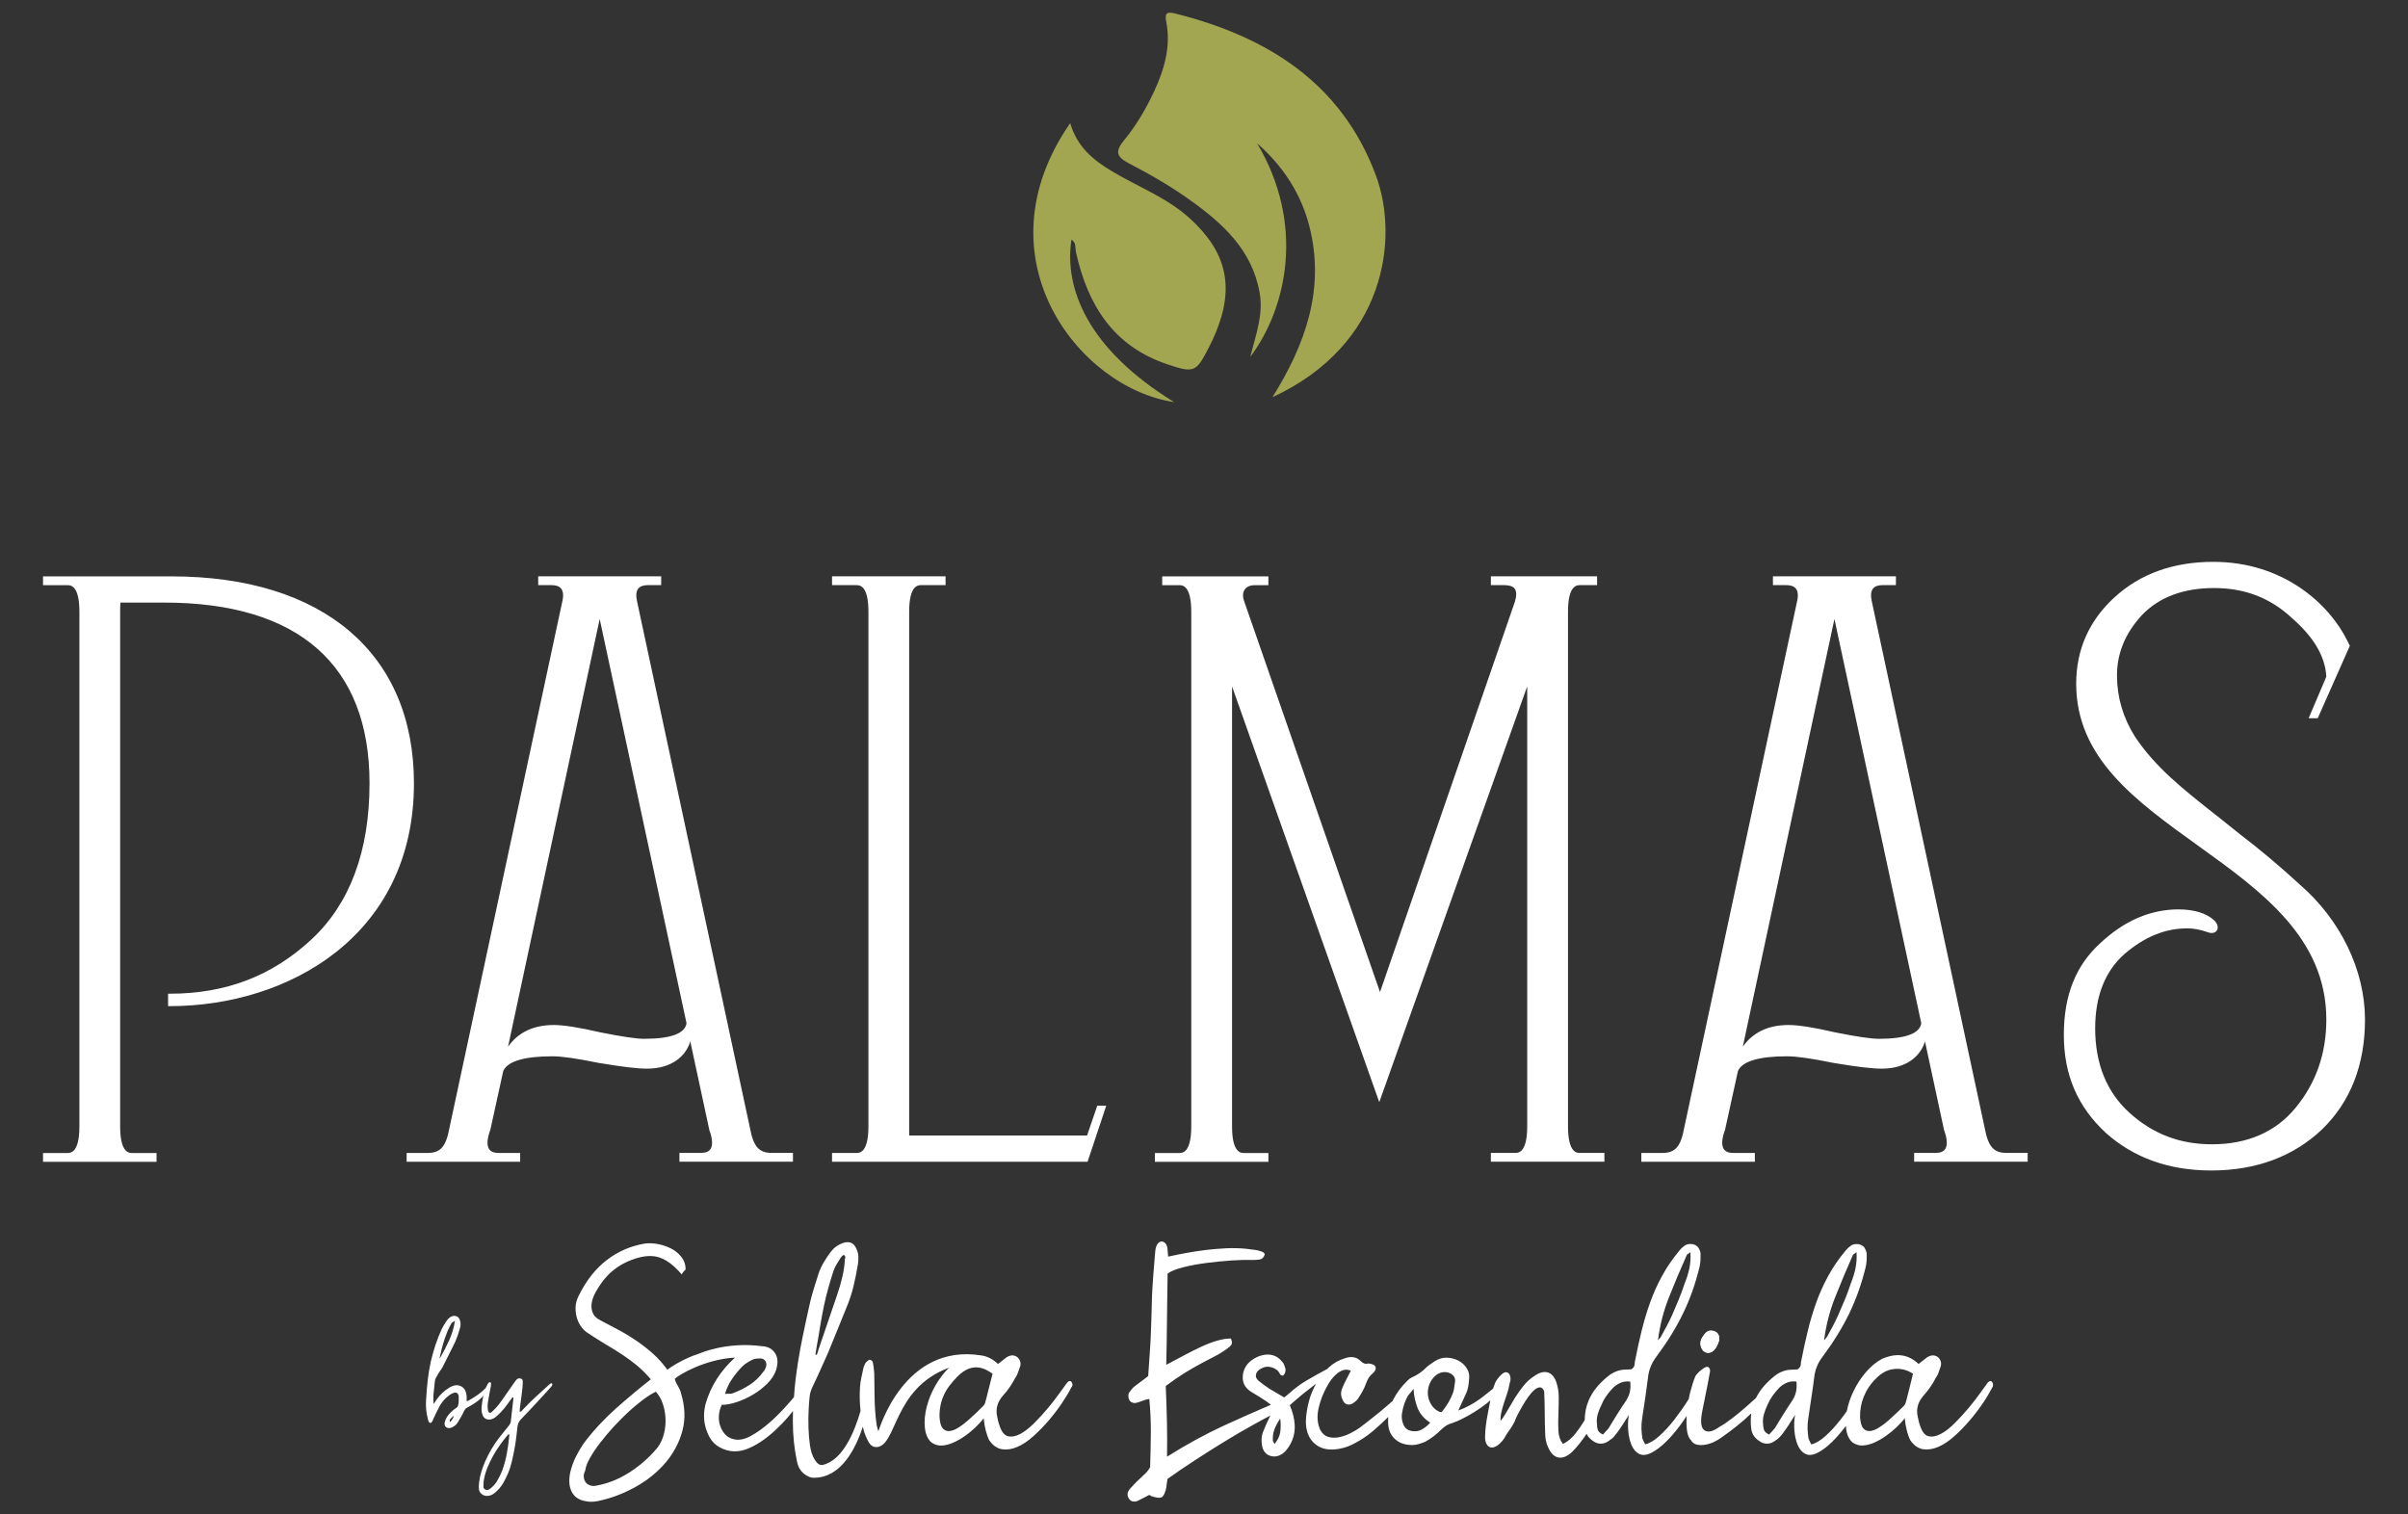 <?xml version="1.0" encoding="utf-8"?>
<!-- Generator: Adobe Illustrator 26.5.0, SVG Export Plug-In . SVG Version: 6.00 Build 0)  -->
<svg version="1.1" id="Capa_1" xmlns="http://www.w3.org/2000/svg" xmlns:xlink="http://www.w3.org/1999/xlink" x="0px" y="0px"
	 viewBox="0 0 563.16 354.22" style="enable-background:new 0 0 563.16 354.22;" xml:space="preserve">
<rect x="0" y="0" width="563.16" height="354.22" fill="#333333" stroke="none"/>
<style type="text/css">
	.st0{fill:#A2A651;}
	.st1{fill:#FFFFFF;}
</style>
<g>
	<g>
		<path class="st0" d="M250.29,28.79c1.62,5.57,5.35,8.61,9.64,11.19c6.07,3.66,12.83,6.15,18.21,10.99
			c8.74,7.87,10.67,16.14,6.13,26.98c-0.51,1.22-1.08,2.41-1.69,3.58c-2.86,5.55-3.39,5.74-9.48,3.71
			c-12.72-4.23-18.74-13.91-21.47-26.29c-0.22-1,0.12-2.2-1.05-2.9c-1.75,11.48,3.9,25.64,24.02,38
			C252.3,90.77,228.48,60.26,250.29,28.79L250.29,28.79z"/>
		<path class="st0" d="M297.59,92.9c7.74-12.41,12.37-25.38,8.62-40.02c-1.97-7.68-6.23-14.13-12.21-19.36
			c11.35,19.03,6.88,38.68-1.59,49.94c1.32-5.28,3.07-9.85,2.2-14.88c-1.74-10.11-8.64-16.31-16.33-21.81
			c-4.51-3.23-9.37-6.03-14.3-8.58c-3.1-1.6-3.09-2.95-1.08-5.4c2.85-3.47,5.12-7.35,7.02-11.43c2.39-5.14,3.94-10.48,2.84-16.21
			c-0.36-1.9-0.05-2.52,1.96-2.02c21.57,5.39,39.02,16.24,47.08,37.95C327.19,55.66,324.19,80.6,297.59,92.9L297.59,92.9z"/>
	</g>
	<g>
		<g>
			<path class="st1" d="M465.95,323.32c-0.26-0.43-0.62-0.41-1.08,0.07c-0.38,0.51-0.97,1.33-1.76,2.43
				c-0.79,1.12-1.69,2.28-2.71,3.5c-1.04,1.23-2.1,2.4-3.24,3.53c-1.12,1.13-2.22,1.99-3.29,2.55c-1.07,0.56-2.02,0.72-2.88,0.51
				c-0.85-0.21-1.51-1.07-1.97-2.56c-0.13-0.35-0.23-0.67-0.3-1c-0.07-0.31-0.13-0.66-0.21-1c-0.21-0.89-0.21-1.76,0.03-2.6
				c0.23-0.84,0.71-1.66,1.43-2.47c0.56-0.61,1.05-1.23,1.5-1.91c0.46-0.66,0.87-1.35,1.25-2.09c0.3-0.43,0.53-0.85,0.67-1.32
				c0.15-0.44,0.31-0.9,0.48-1.38c0.13-0.46,0.12-0.89-0.03-1.28c-0.15-0.38-0.39-0.71-0.72-0.95c-0.74-0.48-1.55-0.44-2.43,0.12
				l-1.99,1.55c-1.18-1.12-2.48-1.78-3.86-1.99c-1.38-0.21-2.93,0.05-4.64,0.77c-1.36,0.72-2.61,1.76-3.76,3.07
				c-1.15,1.33-2.12,2.79-2.91,4.41c-0.76,1.53-1.28,3.12-1.61,4.77c-0.49,0.71-1,1.38-1.51,2.04c-1.13,1.45-2.28,2.7-3.45,3.76
				c-1.18,1.07-2.3,1.74-3.35,1.99c-0.13-0.25-0.25-0.49-0.36-0.71c-0.1-0.21-0.2-0.43-0.28-0.64c-0.13-0.77-0.21-1.55-0.23-2.32
				c-0.02-0.76,0.03-1.56,0.16-2.37c0.25-1.71,0.51-3.42,0.76-5.11c0.26-1.69,0.49-3.39,0.71-5.11c0.26-1.53,0.87-2.94,1.86-4.22
				c2.55-3.44,4.64-6.82,6.26-10.16c1.61-3.34,2.89-6.94,3.83-10.8c0.13-0.54,0.2-1.1,0.23-1.63c0.02-0.54,0.03-1.07,0.03-1.58
				c-0.1-0.51-0.28-0.97-0.54-1.38c-0.28-0.41-0.74-0.67-1.38-0.81c-0.72-0.08-1.32,0.02-1.76,0.33c-0.44,0.3-0.85,0.67-1.25,1.15
				c-1.58,1.89-2.91,3.83-4.03,5.85c-1.1,2.01-2.04,4.08-2.81,6.2c-0.76,2.12-1.43,4.31-1.97,6.56c-0.56,2.24-1.07,4.57-1.53,6.95
				c-0.1,0.35-0.15,0.72-0.16,1.13c-0.03,0.41-0.26,0.77-0.74,1.12c-0.16,0-0.36,0.02-0.58,0.03c-0.21,0.03-0.43,0.03-0.64,0.03
				c-0.81,0-1.55,0.13-2.24,0.39c-0.67,0.25-1.32,0.61-1.91,1.08c-2.02,1.61-3.47,3.32-4.36,5.15c-0.69,0.62-1.38,1.25-2.1,1.89
				c-1.15,1-2.28,1.96-3.42,2.83c-1.13,0.87-2.1,1.53-2.91,1.96c-1.58,1.17-2.78,1.46-3.62,0.9c-0.82-0.56-1-2.02-0.54-4.37
				l1.35-6.74c0.08-0.48,0.16-0.94,0.25-1.38c0.1-0.46,0.18-0.92,0.26-1.38c0-0.39-0.13-0.69-0.38-0.9
				c-0.21-0.13-0.48-0.12-0.77,0.03c-0.3,0.15-0.61,0.36-0.92,0.61c-0.33,0.26-0.61,0.53-0.87,0.81c-0.25,0.28-0.43,0.51-0.51,0.67
				c-0.38,0.9-0.77,2.07-1.15,3.53c-0.15,0.59-0.3,1.2-0.41,1.81c-0.05,0.07-0.08,0.13-0.13,0.21c-1.04,1.64-2.14,3.19-3.25,4.62
				c-1.13,1.45-2.28,2.7-3.45,3.76c-1.17,1.07-2.28,1.74-3.35,1.99c-0.13-0.25-0.25-0.49-0.36-0.71c-0.1-0.21-0.2-0.43-0.28-0.64
				c-0.13-0.77-0.2-1.55-0.23-2.32c-0.02-0.76,0.03-1.56,0.16-2.37c0.26-1.71,0.51-3.42,0.77-5.11c0.25-1.69,0.48-3.39,0.69-5.11
				c0.26-1.53,0.89-2.94,1.86-4.22c2.56-3.44,4.65-6.82,6.26-10.16c1.63-3.34,2.89-6.94,3.83-10.8c0.13-0.54,0.21-1.1,0.23-1.63
				c0.02-0.54,0.03-1.07,0.03-1.58c-0.08-0.51-0.26-0.97-0.54-1.38c-0.28-0.41-0.74-0.67-1.38-0.81c-0.72-0.08-1.3,0.02-1.76,0.33
				c-0.44,0.3-0.85,0.67-1.23,1.15c-1.58,1.89-2.93,3.83-4.03,5.85c-1.12,2.01-2.05,4.08-2.81,6.2c-0.77,2.12-1.43,4.31-1.99,6.56
				c-0.56,2.24-1.07,4.57-1.53,6.95c-0.08,0.35-0.15,0.72-0.16,1.13c-0.02,0.41-0.26,0.77-0.74,1.12c-0.16,0-0.36,0.02-0.58,0.03
				c-0.21,0.03-0.43,0.03-0.62,0.03c-0.82,0-1.56,0.13-2.25,0.39c-0.67,0.25-1.32,0.61-1.91,1.08c-2.27,1.81-3.81,3.73-4.67,5.82
				c-0.59,1.43-0.89,2.94-0.9,4.54c-0.64,1.05-1.3,2.04-2.01,2.94c-0.95,1.25-1.99,2.12-3.09,2.63c-0.64-0.85-1-1.87-1.05-3.07
				c-0.07-1.2-0.07-2.47,0-3.8c0.05-1.33,0.08-2.66,0.08-4.01s-0.21-2.6-0.64-3.76c-0.46-1.2-1.15-1.91-2.07-2.12
				c-0.92-0.21-1.92,0.1-3.04,0.9c-0.94,0.59-1.76,1.35-2.48,2.25c-0.72,0.89-1.4,1.84-2.02,2.83c-0.61,0.99-1.18,1.96-1.73,2.93
				c-0.53,0.95-1.07,1.78-1.63,2.47c-0.03-0.69,0.03-1.38,0.2-2.09c0.16-0.71,0.38-1.43,0.61-2.15c0.23-0.72,0.48-1.46,0.74-2.22
				c0.25-0.74,0.44-1.53,0.58-2.33c0.16-0.48,0.23-0.92,0.18-1.33c-0.03-0.39-0.15-0.72-0.35-0.95c-0.2-0.23-0.44-0.35-0.77-0.33
				c-0.31,0.03-0.69,0.25-1.12,0.67c-0.59,0.61-1.04,1.2-1.33,1.81c-0.18,0.43-0.33,0.84-0.46,1.25c0,0.03-0.02,0.07-0.02,0.1
				c-0.89,0.72-1.79,1.46-2.76,2.19c-1.64,1.23-3.44,2.22-5.39,2.94l1.73-3.78c0.3-0.61,0.49-1.22,0.61-1.86
				c0.1-0.64,0.18-1.3,0.21-1.94c0.08-0.85-0.12-1.64-0.61-2.37c-0.49-0.74-1.13-1.32-1.94-1.74c-0.82-0.43-1.73-0.64-2.73-0.67
				c-0.99-0.02-1.94,0.28-2.84,0.87c-0.3,0.21-0.59,0.43-0.92,0.64c-0.31,0.21-0.62,0.44-0.92,0.71c-0.99,1.04-2.15,1.84-3.52,2.43
				c-0.3,0.13-0.59,0.35-0.89,0.66c-1.46,1.41-2.6,2.94-3.44,4.59c-0.03,0.07-0.05,0.13-0.08,0.21c-0.31,0.26-0.59,0.53-0.9,0.79
				c-1.23,1.07-2.45,2.09-3.67,3.04c-1.22,0.97-2.25,1.78-3.11,2.42c-0.64,0.46-1.4,0.92-2.27,1.35c-0.87,0.43-1.74,0.72-2.61,0.9
				c-0.87,0.16-1.69,0.15-2.47-0.07c-0.77-0.21-1.38-0.74-1.86-1.55c-0.72-1.55-0.87-3.25-0.44-5.15c0.43-1.87,1.1-3.63,2.05-5.26
				c0.25-0.48,0.58-0.97,0.95-1.48c0.38-0.51,0.81-0.97,1.28-1.35c0.46-0.39,0.97-0.67,1.5-0.84c0.53-0.16,1.12-0.13,1.76,0.13
				c-0.38,0.77-0.74,1.48-1.08,2.12c-0.35,0.64-0.64,1.28-0.9,1.92c-0.43,0.99-0.39,1.91,0.07,2.76c0.21,0.61,0.59,0.97,1.12,1.1
				c0.54,0.12,1.08-0.05,1.63-0.53c0.43-0.3,0.76-0.64,0.97-1.02c0.33-0.51,0.66-1.04,0.95-1.58c0.3-0.54,0.56-1.1,0.77-1.71
				c0.21-0.54,0.43-1.02,0.66-1.41c0.25-0.38,0.58-0.74,1-1.08c0.46-0.43,0.67-0.84,0.64-1.25c-0.05-0.41-0.36-0.71-0.97-0.87
				c-0.33-0.08-0.59-0.13-0.76-0.13c-0.43,0.1-0.77,0.08-1.02-0.03c-0.26-0.1-0.53-0.28-0.77-0.54c-0.51-0.51-1.08-0.81-1.73-0.9
				c-0.64-0.08-1.3,0-1.99,0.26c-1.45,0.43-2.73,1.17-3.83,2.22c-0.08,0.08-0.16,0.16-0.25,0.26c-1.61,0.84-3.16,1.71-4.67,2.6
				c-1.55,0.89-2.99,1.97-4.36,3.21c-0.21,0.18-0.39,0.33-0.58,0.48c-0.16,0.16-0.33,0.28-0.51,0.36l-3.39-1.99
				c-0.46-0.3-0.9-0.61-1.3-0.9c-0.41-0.3-0.82-0.62-1.25-0.97c-0.56-0.46-0.76-0.99-0.61-1.56c0.15-0.59,0.58-1.04,1.32-1.38
				c0.62-0.35,1.3-0.44,2.01-0.3c0.71,0.15,1.32,0.46,1.82,0.94c0.16,0.21,0.31,0.43,0.41,0.67c0.12,0.23,0.35,0.38,0.74,0.41
				c0.46-0.38,0.66-0.92,0.58-1.59c-0.08-0.31-0.18-0.61-0.3-0.9c-0.1-0.3-0.26-0.56-0.48-0.77c-1.23-1.55-2.91-2.02-5.05-1.41
				c-1.02,0.35-1.89,0.84-2.58,1.48c-0.71,0.64-1.18,1.45-1.45,2.43c-0.46,2.05,0.2,3.6,1.99,4.64c0.59,0.35,1.13,0.67,1.63,0.99
				c0.48,0.33,1,0.66,1.56,1c0.38,0.3,0.77,0.58,1.15,0.84c0.05,0.03,0.1,0.07,0.13,0.1c-3.68,1.58-7.36,3.21-11.05,4.9
				c-4.34,2.01-8.76,4.42-13.25,7.25c0.05-2.68,0.03-5.39-0.02-8.12c-0.07-2.73-0.15-5.54-0.28-8.42c1.58-1.17,3.04-2.19,4.41-3.04
				c1.36-0.84,2.66-1.58,3.86-2.22c1.2-0.64,2.32-1.22,3.35-1.76c1.04-0.54,1.99-1.15,2.86-1.81c0.31-0.18,0.59-0.44,0.84-0.77
				c0.23-0.33,0.2-0.82-0.08-1.5c-1.02,0-2.14,0.18-3.34,0.54c-1.2,0.35-2.45,0.84-3.75,1.45c-1.3,0.61-2.63,1.28-3.99,2.01
				c-1.35,0.74-2.71,1.45-4.04,2.15c0.03-1.59,0.07-3.32,0.1-5.18c0.02-1.87,0.03-3.73,0.07-5.59c0.02-1.86,0.03-3.7,0.07-5.51
				c0.03-1.82,0.05-3.5,0.07-5.06c0.74-0.56,1.97-1.05,3.67-1.48c1.71-0.43,3.55-0.76,5.54-1.02c2.01-0.26,3.98-0.44,5.92-0.58
				c1.96-0.12,3.57-0.15,4.8-0.1c0.54,0,1.07-0.03,1.61-0.12c0.54-0.07,0.94-0.44,1.18-1.15c-0.05-0.3-0.25-0.51-0.58-0.64
				c-0.35-0.15-0.74-0.26-1.2-0.36c-0.44-0.08-0.92-0.16-1.43-0.2c-0.49-0.05-0.87-0.1-1.15-0.15c-1.48-0.15-3.01-0.18-4.6-0.12
				c-1.58,0.08-3.16,0.21-4.75,0.39c-1.58,0.2-3.12,0.43-4.64,0.71c-1.5,0.28-2.91,0.56-4.24,0.85c-0.07-0.71-0.12-1.4-0.18-2.07
				c-0.31-1.78-2.28-2.24-2.78,0.35c-0.03,0.31-0.07,0.62-0.1,0.94c-0.08,0.81-0.71,8.56-0.72,10.14c-0.03,1.58-0.07,3.19-0.13,4.85
				c-0.05,1.64-0.12,3.27-0.18,4.9c-0.05,1.61-0.58,8.55-0.58,8.83c-0.31,0.3-3.21,2.37-3.48,2.66c-0.28,0.28-0.62,0.71-1.02,1.27
				c-0.1,0.2-0.15,0.44-0.13,0.77c0,0.35,0.07,0.62,0.2,0.85c0.08,0.23,0.26,0.43,0.53,0.56c0.28,0.15,0.51,0.21,0.74,0.21
				c0.48-0.05,1.04-0.2,1.64-0.46c0.62-0.25,1.22-0.43,1.78-0.53c0.26,2.6,0.38,5.29,0.36,8.09c-0.03,2.81-0.08,5.42-0.16,7.87
				c-0.33,0.67-0.9,1.35-1.71,2.05c-0.81,0.71-1.81,1.69-2.96,2.98c-0.3,0.33-0.49,0.69-0.59,1.08c-0.08,0.41,0.02,0.84,0.33,1.32
				c0.28,0.38,0.61,0.58,1,0.62c0.38,0.05,0.76-0.02,1.12-0.2c0.46-0.25,0.89-0.46,1.32-0.67c0.44-0.21,0.85-0.44,1.27-0.67
				l0.51,0.28c1.12,0.38,1.89,0.48,2.3,0.31c0.43-0.16,0.77-0.74,1.05-1.73c0.12-0.38,0.18-0.79,0.21-1.23
				c0.05-0.44,0.12-0.9,0.21-1.38c1.97-1.41,4.08-2.84,6.33-4.31c2.24-1.46,4.5-2.89,6.82-4.31c2.3-1.41,4.62-2.78,6.95-4.06
				c1.35-0.76,2.66-1.46,3.96-2.14c-0.16,0.33-0.31,0.66-0.46,0.95c-0.41,0.84-0.79,1.69-1.12,2.55c-0.3,0.67-0.46,1.36-0.48,2.02
				c-0.03,0.66,0.05,1.32,0.21,1.96c0.35,1.12,1.04,1.79,2.09,2.02c1.04,0.23,2.05-0.07,3.02-0.92c0.21-0.18,0.39-0.38,0.54-0.59
				c0.15-0.21,0.31-0.43,0.48-0.64c1.04-1.58,1.5-3.29,1.41-5.13c-0.08-1.55-0.48-3.09-1.15-4.64c0.56-0.46,1.08-0.92,1.59-1.38
				c0.51-0.44,1-0.85,1.48-1.25l3.07-2.4c-0.74,1.33-1.32,2.76-1.71,4.26c-0.39,1.55-0.62,3.02-0.67,4.44
				c-0.03,2.19,0.58,3.88,1.82,5.11c1.27,1.22,2.91,1.74,4.95,1.56c1.41-0.12,2.73-0.49,3.96-1.08c1.25-0.61,2.45-1.33,3.65-2.19
				c0.99-0.72,2.07-1.66,3.29-2.79c0.54-0.49,1.07-1,1.59-1.53c-0.03,0.44-0.05,0.9-0.02,1.36c0.03,1.59,0.56,2.86,1.59,3.8
				c1.02,0.94,2.35,1.41,4.03,1.41c0.51,0,1.02-0.08,1.53-0.23c0.51-0.15,1.02-0.33,1.53-0.54c1.45-0.81,2.71-1.78,3.78-2.89
				c0.38-0.35,0.76-0.64,1.15-0.9c0.38-0.25,0.84-0.44,1.4-0.58c0.38-0.13,0.77-0.28,1.15-0.44c0.38-0.16,0.74-0.35,1.08-0.51
				c2.14-1.07,4.06-2.28,5.79-3.63c0.3-0.23,0.59-0.49,0.87-0.74c-0.2,1.04-0.43,2.15-0.64,3.34c-0.35,1.81-0.54,3.44-0.58,4.88
				c-0.05,0.72,0.03,1.35,0.25,1.82c0.21,0.49,0.53,0.81,0.92,0.94c0.41,0.13,0.89,0.05,1.45-0.25c0.56-0.31,1.15-0.89,1.79-1.74
				c0.38-0.72,0.81-1.4,1.28-2.02c0.46-0.62,0.87-1.3,1.22-2.02c0.12-0.39,0.35-0.9,0.69-1.58c0.35-0.66,0.72-1.36,1.15-2.09
				c0.43-0.72,0.87-1.43,1.35-2.09c0.46-0.66,0.94-1.2,1.4-1.61c0.48-0.39,0.9-0.61,1.32-0.61c0.41,0,0.74,0.31,0.99,0.9
				c0.08,1.71,0.13,3.42,0.13,5.15c0,1.71,0.05,3.48,0.13,5.33c0.08,1.2,0.41,2.27,0.95,3.21c0.59,1.12,1.36,1.73,2.3,1.84
				c0.94,0.1,1.94-0.33,3.01-1.32c1.25-1.27,2.38-2.68,3.39-4.24c0.3,0.61,0.76,1.15,1.4,1.59c0.61,0.48,1.25,0.71,1.96,0.71
				s1.4-0.28,2.07-0.82c0.35-0.21,0.66-0.48,0.94-0.77c0.26-0.3,0.51-0.61,0.72-0.9c0.43-0.56,0.9-1.25,1.45-2.09
				c0.53-0.84,0.99-1.55,1.36-2.15c-0.21,1.15-0.26,2.38-0.15,3.67c0.1,1.28,0.36,2.4,0.76,3.37c0.41,0.97,0.99,1.64,1.73,2.05
				c0.76,0.41,1.68,0.36,2.78-0.16c1.15-0.56,2.33-1.43,3.55-2.63c1.22-1.2,2.38-2.56,3.48-4.08c0.48-0.64,0.9-1.3,1.35-1.96
				c-0.05,1-0.05,1.96,0.03,2.86c0.1,1.3,0.43,2.24,0.99,2.79c0.46,0.89,1.45,1.27,2.94,1.12c1.48-0.15,3.04-0.84,4.67-2.09
				c0.92-0.64,1.96-1.41,3.09-2.32c1.13-0.89,2.25-1.87,3.35-2.93c0.02,0,0.03-0.02,0.05-0.03c-0.16,1.2-0.16,2.45,0.02,3.73
				c0.16,1.07,0.74,1.96,1.73,2.63c0.59,0.48,1.25,0.71,1.96,0.71c0.69,0,1.38-0.28,2.07-0.82c0.35-0.21,0.64-0.48,0.92-0.77
				c0.28-0.3,0.53-0.61,0.74-0.9c0.43-0.56,0.9-1.25,1.45-2.09c0.53-0.84,0.99-1.55,1.36-2.15c-0.21,1.15-0.26,2.38-0.16,3.67
				c0.12,1.28,0.36,2.4,0.77,3.37c0.41,0.97,0.99,1.64,1.73,2.05c0.74,0.41,1.68,0.36,2.78-0.16c1.15-0.56,2.33-1.43,3.55-2.63
				c1.12-1.1,2.17-2.33,3.21-3.72c0.03,0.53,0.1,1.04,0.21,1.53c0.3,1.12,0.77,1.91,1.43,2.38c0.67,0.46,1.41,0.69,2.24,0.67
				c0.84-0.03,1.73-0.25,2.66-0.64c0.94-0.41,1.84-0.92,2.75-1.55c0.89-0.62,1.73-1.32,2.52-2.05c0.79-0.76,1.45-1.46,1.96-2.15
				c0.08,0.99,0.25,1.94,0.48,2.86c0.23,0.92,0.51,1.68,0.81,2.28c0.84,1.23,1.86,1.94,2.99,2.12c1.15,0.16,2.35-0.02,3.58-0.56
				c1.23-0.53,2.48-1.36,3.75-2.5c1.25-1.13,2.45-2.35,3.57-3.67c1.13-1.3,2.15-2.65,3.07-4.01c0.92-1.36,1.64-2.6,2.2-3.67
				C466.18,324.17,466.21,323.74,465.95,323.32z M429.21,303.36c1.27-3.22,2.66-6.51,4.14-9.86c0.05-0.08,0.13-0.15,0.26-0.21
				s0.31-0.2,0.58-0.41c0.08,1.36,0,2.63-0.26,3.81c-0.25,1.18-0.61,2.35-1.08,3.5c-0.46,1.41-0.92,2.65-1.36,3.7
				c-0.46,1.05-0.97,2.27-1.58,3.68c-0.38,0.87-0.79,1.71-1.23,2.55c-0.46,0.84-0.9,1.68-1.38,2.53c-0.05,0.08-0.13,0.2-0.26,0.33
				c-0.12,0.13-0.28,0.3-0.44,0.51C427.05,309.97,427.92,306.6,429.21,303.36z M390.35,303.36c1.28-3.22,2.66-6.51,4.16-9.86
				c0.03-0.08,0.12-0.15,0.25-0.21s0.33-0.2,0.58-0.41c0.08,1.36,0,2.63-0.25,3.81c-0.26,1.18-0.62,2.35-1.1,3.5
				c-0.46,1.41-0.92,2.65-1.36,3.7c-0.44,1.05-0.97,2.27-1.56,3.68c-0.39,0.87-0.81,1.71-1.25,2.55c-0.44,0.84-0.9,1.68-1.38,2.53
				c-0.03,0.08-0.13,0.2-0.25,0.33c-0.13,0.13-0.28,0.3-0.44,0.51C388.19,309.97,389.06,306.6,390.35,303.36z M299.41,334.97
				c-0.13,0.92-0.58,1.86-1.35,2.79c-0.08-0.21-0.16-0.38-0.25-0.51c-0.1-0.13-0.13-0.26-0.13-0.38c-0.05-0.87,0.07-1.69,0.35-2.48
				c0.28-0.79,0.74-1.66,1.38-2.6C299.54,333,299.54,334.05,299.41,334.97z M332.76,334.2c-0.59,0.38-1.17,0.56-1.73,0.56
				c-0.59,0.03-1.15-0.07-1.66-0.3s-0.89-0.66-1.15-1.25c-0.43-1.04-0.51-2.05-0.25-3.09c0.21-1.27,0.66-2.48,1.3-3.67
				c0.26-0.33,0.54-0.64,0.81-0.95c0.18-0.21,0.35-0.43,0.51-0.64c0.08,1.63,0.41,3.12,0.95,4.49c0.56,1.38,1.55,2.52,2.94,3.4
				C333.95,333.36,333.37,333.84,332.76,334.2z M340.11,324.43c-0.03,0.46-0.15,0.92-0.31,1.38c-0.56,1.51-1.43,2.98-2.61,4.44
				h-0.46c-0.72-0.3-1.32-0.77-1.79-1.41c-0.46-0.64-0.77-1.33-0.92-2.09c-0.15-0.76-0.13-1.51,0.07-2.32
				c0.2-0.79,0.54-1.48,1.05-2.09c0.59-0.72,1.28-1.17,2.05-1.35c0.76-0.16,1.48-0.07,2.17,0.33c0.67,0.43,1,1,0.95,1.73
				C340.22,323.53,340.16,323.99,340.11,324.43z M381.21,325.37c-0.13,0.72-0.43,1.46-0.89,2.19c-0.74,1.07-1.43,2.15-2.12,3.24
				c-0.67,1.1-1.36,2.2-2.04,3.32l-1.28,1.41c-0.67-0.31-1.08-0.69-1.22-1.13c-0.12-0.44-0.18-0.9-0.18-1.38
				c-0.1-0.72-0.03-1.46,0.18-2.22c0.12-0.36,0.23-0.72,0.36-1.08c0.33-0.71,0.66-1.41,0.97-2.12c0.61-1.08,1.4-2.14,2.38-3.12
				c0.51-0.46,1.07-0.82,1.69-1.08c0.61-0.26,1.35-0.35,2.2-0.26C381.35,323.89,381.34,324.65,381.21,325.37z M420.07,325.37
				c-0.13,0.72-0.43,1.46-0.9,2.19c-0.72,1.07-1.43,2.15-2.1,3.24c-0.69,1.1-1.36,2.2-2.04,3.32l-1.28,1.41
				c-0.69-0.31-1.08-0.69-1.22-1.13c-0.13-0.44-0.2-0.9-0.2-1.38c-0.08-0.72-0.02-1.46,0.2-2.22c0.21-0.74,0.49-1.48,0.84-2.22
				c0.62-1.45,1.59-2.83,2.86-4.11c0.51-0.46,1.08-0.82,1.69-1.08c0.62-0.26,1.36-0.35,2.22-0.26
				C420.21,323.89,420.2,324.65,420.07,325.37z M445.94,327.16c-0.08,0.35-0.18,0.69-0.28,1c-0.12,0.33-0.31,0.61-0.61,0.87
				c-0.35,0.35-0.82,0.81-1.45,1.41c-0.61,0.59-1.28,1.2-1.97,1.82c-0.71,0.62-1.43,1.17-2.19,1.64c-0.74,0.46-1.43,0.74-2.07,0.81
				c-0.64,0.05-1.17-0.15-1.59-0.61c-0.43-0.48-0.67-1.36-0.77-2.65c-0.03-1.66,0.26-3.24,0.85-4.73c0.23-0.46,0.44-0.9,0.62-1.33
				c0.67-1.23,1.56-2.35,2.68-3.37c1.2-1.12,2.55-1.73,4.06-1.84c1.51-0.1,2.91,0.28,4.18,1.13L445.94,327.16z"/>
			<path class="st1" d="M397.76,314.96c0.3,0.9,0.83,1.39,1.6,1.48c0.77,0,1.38-0.36,1.85-1.09c0.21-0.34,0.38-0.66,0.51-0.96
				c0.13-0.3,0.23-0.6,0.32-0.9l-0.06-0.96c-0.17-0.6-0.6-1-1.28-1.19c-0.68-0.19-1.26-0.07-1.72,0.35
				c-0.47,0.47-0.83,0.98-1.09,1.51C397.63,313.73,397.59,314.32,397.76,314.96L397.76,314.96z"/>
			<path class="st1" d="M250.65,323.32c-0.25-0.43-0.61-0.41-1.08,0.07c-0.38,0.51-0.97,1.33-1.76,2.43
				c-0.79,1.12-1.69,2.28-2.71,3.5c-1.02,1.23-2.1,2.4-3.22,3.53c-1.13,1.13-2.24,1.99-3.29,2.55c-1.07,0.56-2.04,0.72-2.89,0.51
				c-0.84-0.21-1.5-1.07-1.97-2.56c-0.13-0.35-0.23-0.67-0.3-1c-0.05-0.31-0.13-0.66-0.21-0.99c-0.21-0.9-0.2-1.78,0.03-2.61
				c0.23-0.84,0.71-1.66,1.43-2.47c0.56-0.61,1.07-1.23,1.51-1.91c0.44-0.66,0.85-1.35,1.25-2.09c0.3-0.43,0.51-0.85,0.66-1.32
				c0.15-0.44,0.31-0.9,0.49-1.38c0.12-0.46,0.12-0.89-0.05-1.28c-0.15-0.38-0.39-0.71-0.72-0.95c-0.72-0.48-1.53-0.44-2.43,0.12
				l-1.97,1.55c-1.2-1.12-2.48-1.78-3.88-1.99c-18.16-2.93-23.9,17.34-24.12,17.74c-0.13-0.43-0.23-0.77-0.3-1.04
				c-0.05-0.26-0.12-0.54-0.15-0.84c-0.26-1.92-0.39-3.88-0.43-5.84c-0.02-1.97-0.05-3.95-0.08-5.92c-0.05-0.43-0.1-0.85-0.13-1.28
				c-0.05-0.43-0.12-0.84-0.2-1.22c0-0.13-0.08-0.26-0.25-0.39c-0.18-0.13-0.33-0.2-0.46-0.2c-0.12,0-0.28,0.07-0.44,0.2
				c-0.16,0.13-0.31,0.26-0.44,0.39c-0.13,0.16-0.23,0.35-0.31,0.54c-0.1,0.2-0.18,0.39-0.26,0.61c-0.16,0.77-0.35,1.55-0.51,2.35
				c-0.18,0.79-0.28,1.56-0.33,2.33c-0.12,1.81-0.08,3.57,0.1,5.28c0.02,0.08,0.03,0.18,0.03,0.26c-1.41,4.85-4.13,11.57-8.88,12.64
				c-0.77,0.18-1.43-0.53-1.91-1.35c-0.49-0.81-0.84-1.87-1.04-3.17c-0.18-1.32-0.3-2.68-0.35-4.11c-0.05-1.45-0.03-2.81,0.03-4.11
				c0.07-1.32,0.13-2.35,0.23-3.12c0.03-0.48,0.12-0.9,0.25-1.32c0.13-0.41,0.3-0.82,0.51-1.25c0.61-1.25,1.18-2.52,1.76-3.8
				c0.58-1.28,1.17-2.58,1.76-3.91c0.72-1.76,1.45-3.5,2.14-5.24c0.71-1.73,1.43-3.5,2.15-5.29c0.72-1.71,1.28-3.4,1.69-5.08
				c0.39-1.68,0.76-3.4,1.05-5.21c0.08-0.59,0.12-1.18,0.1-1.79c-0.03-0.59-0.16-1.18-0.43-1.74c-0.67-1.66-1.96-2.05-3.83-1.15
				c-0.85,0.39-1.59,1-2.24,1.86c-0.56,0.74-1.07,1.5-1.53,2.28c-0.48,0.79-0.89,1.64-1.22,2.55c-0.35,1.1-0.69,2.22-1.05,3.34
				c-0.36,1.12-0.67,2.22-0.94,3.34c-0.64,2.78-1.27,5.74-1.91,8.86c-0.64,3.14-1.15,6.3-1.55,9.52c-0.15,1.33-0.28,2.66-0.36,4.01
				c-0.38,0.46-0.77,0.94-1.2,1.41c-1.43,1.64-2.91,3.16-4.44,4.5c-1.53,1.35-3.04,2.42-4.5,3.21c-1.46,0.79-2.78,1.04-3.93,0.74
				c-0.81-0.16-1.48-0.54-2.02-1.12c-0.53-0.59-0.92-1.25-1.17-2.01c-0.26-0.74-0.36-1.56-0.3-2.43c0.07-0.87,0.3-1.71,0.67-2.48
				c1.05,0,2.25-0.21,3.57-0.67c1.33-0.44,2.6-1.04,3.81-1.76c1.22-0.72,2.3-1.59,3.29-2.56c0.99-0.99,1.66-2.04,2.04-3.16
				c0.43-1.41,0.43-2.58-0.02-3.53c-0.46-0.94-1.18-1.56-2.19-1.86c-0.36-0.12-0.74-0.16-1.15-0.18c-8.35-1.12-14.7,1.76-14.7,1.76
				c-0.87,0.28-1.76,0.61-2.65,1.02c-0.9,0.41-1.78,0.85-2.63,1.35c-0.84,0.49-1.55,0.95-2.1,1.38c-0.97-1.36-2.07-2.6-3.29-3.7
				c-1.22-1.08-2.5-2.09-3.83-3.01c-1.35-0.92-2.75-1.78-4.19-2.55c-1.45-0.77-2.89-1.53-4.34-2.3c-0.77-0.39-1.3-0.85-1.61-1.38
				c-0.3-0.54-0.44-1.1-0.48-1.71c-0.02-0.59,0.07-1.2,0.26-1.82s0.43-1.2,0.74-1.71c1.27-2.27,2.71-4.03,4.34-5.26
				c1.61-1.25,3.49-2.17,5.62-2.76c2.09-0.56,3.9-0.53,5.42,0.13c1.55,0.64,3.12,1.89,4.73,3.78c0.13-0.26,0.25-0.44,0.36-0.58
				c0.1-0.13,0.2-0.23,0.28-0.3c0.08-0.07,0.15-0.13,0.2-0.18c0.03-0.07,0.07-0.2,0.07-0.36c-0.05-1.02-0.39-1.94-1.04-2.73
				c-0.62-0.79-1.43-1.43-2.38-1.92c-0.97-0.49-2.01-0.84-3.11-1.04c-1.1-0.2-2.14-0.23-3.06-0.1c-3.29,0.56-6.23,1.84-8.83,3.83
				c-2.6,1.99-4.77,4.73-6.53,8.25c-0.51,0.99-0.77,1.94-0.79,2.86c-0.02,0.92,0.1,1.78,0.35,2.56c0.26,0.79,0.62,1.5,1.08,2.09
				c0.48,0.61,0.97,1.05,1.48,1.35c1.4,0.95,2.78,1.81,4.11,2.61c1.35,0.79,2.65,1.59,3.88,2.4c1.23,0.82,2.4,1.69,3.52,2.6
				c1.1,0.94,2.17,1.99,3.19,3.19c-2.68,2.1-5.41,4.37-8.19,6.84c-2.76,2.47-5.24,5.13-7.41,8.01c-0.72,1.02-1.36,2.12-1.94,3.27
				c-0.58,1.15-1.02,2.38-1.32,3.67c-0.38,1.87-0.25,3.42,0.41,4.62c0.66,1.2,1.79,1.91,3.35,2.12c0.61,0.13,1.25,0.15,1.92,0.07
				c0.67-0.08,1.32-0.21,1.92-0.38c2.81-0.69,5.52-1.79,8.14-3.32c2.63-1.51,4.85-3.37,6.69-5.56c1.82-2.19,3.11-4.64,3.83-7.38
				c0.72-2.75,0.59-5.67-0.38-8.81c-0.1-0.46-0.33-1-0.71-1.63c-0.39-0.62-0.62-1.17-0.71-1.64c1.02-0.99,7.17-4.59,14.09-4.96
				c-0.03,0.03-0.07,0.05-0.1,0.08c-3.32,3.04-5.57,6.59-6.77,10.67c-0.67,2.53-0.48,4.92,0.58,7.2c0.48,1.1,1.15,1.99,2.05,2.63
				c0.89,0.64,1.96,1.07,3.19,1.28c1.15,0.16,2.32,0.05,3.49-0.35c1.17-0.41,2.33-1,3.52-1.78c1.17-0.77,2.3-1.68,3.42-2.7
				c1.1-1.04,2.14-2.1,3.09-3.21c0.38-0.44,0.74-0.89,1.08-1.33c-0.02,0.81-0.03,1.61-0.03,2.42c0,3.25,0.33,6.39,0.97,9.44
				c0.25,1.17,0.74,2.05,1.46,2.68c0.72,0.61,1.55,1.08,2.47,1.08c6.28,0,9.7-6.53,11.47-11.95c0.08,0.39,0.18,0.79,0.28,1.18
				c0.16,0.48,0.35,0.94,0.54,1.35c0.18,0.44,0.41,0.87,0.67,1.3c0.46,0.64,0.99,0.95,1.59,0.95c4.96,0,3.75-13.69,17.1-18.58
				c-0.33,0.3-0.62,0.62-0.94,0.97c-1.15,1.33-2.12,2.79-2.91,4.41c-0.79,1.61-1.33,3.27-1.66,5.01c-0.31,1.74-0.31,3.34,0.03,4.78
				c0.3,1.12,0.77,1.91,1.45,2.38c0.66,0.46,1.4,0.69,2.24,0.67c0.82-0.03,1.71-0.25,2.65-0.64c0.94-0.41,1.86-0.92,2.75-1.55
				c0.9-0.62,1.74-1.32,2.53-2.05c0.79-0.76,1.43-1.46,1.94-2.15c0.08,0.99,0.25,1.94,0.48,2.86c0.25,0.92,0.51,1.68,0.81,2.28
				c0.85,1.23,1.86,1.94,3.01,2.1c1.15,0.18,2.33,0,3.57-0.54c1.25-0.53,2.48-1.36,3.75-2.5c1.25-1.13,2.45-2.35,3.58-3.67
				c1.12-1.3,2.14-2.65,3.06-4.01c0.92-1.36,1.66-2.6,2.2-3.67C250.88,324.17,250.92,323.74,250.65,323.32z M191.01,314.9
				c0.3-1.63,0.58-3.24,0.82-4.82c0.26-1.59,0.56-3.19,0.9-4.82c0.3-1.38,0.62-2.71,0.99-4.01c0.36-1.32,0.76-2.61,1.18-3.9
				c0.21-0.59,0.46-1.15,0.76-1.64c0.31-0.49,0.62-1,0.97-1.56c0.16-0.26,0.39-0.48,0.71-0.64c0.25,0.16,0.36,0.35,0.35,0.54
				c-0.02,0.2-0.05,0.38-0.1,0.54c-0.08,1.41-0.28,2.79-0.61,4.14c-0.31,1.35-0.71,2.71-1.18,4.08c-0.72,2.15-1.45,4.27-2.17,6.36
				c-0.72,2.1-1.45,4.22-2.17,6.36c-0.05,0.26-0.12,0.49-0.2,0.71c-0.08,0.21-0.16,0.43-0.25,0.64c-0.1,0-0.15,0-0.16-0.03
				c-0.02-0.02-0.08-0.03-0.16-0.03L191.01,314.9z M155.29,335.33c-0.31,1.2-0.79,2.27-1.48,3.21c-1.91,2.32-4.13,4.26-6.61,5.85
				c-2.5,1.58-5.05,2.61-7.64,3.07c-0.51,0.13-0.99,0.13-1.43,0c-0.44-0.12-0.81-0.35-1.08-0.67c-0.28-0.31-0.46-0.72-0.51-1.25
				c-0.07-0.51,0.05-1.07,0.35-1.66c0.08-0.77,0.44-1.73,1.08-2.86c0.64-1.13,1.43-2.32,2.37-3.53c0.94-1.23,1.99-2.48,3.16-3.76
				c1.18-1.28,2.37-2.47,3.55-3.57c1.2-1.08,2.35-2.04,3.45-2.86c1.1-0.81,2.07-1.41,2.88-1.79c0.67,0.72,1.22,1.64,1.59,2.73
				c0.39,1.08,0.61,2.25,0.67,3.47C155.7,332.92,155.59,334.13,155.29,335.33z M171.24,322.48c0.69-1.02,1.5-1.99,2.38-2.89
				c0.35-0.35,0.71-0.62,1.08-0.85c0.39-0.25,0.79-0.46,1.22-0.69c0.43-0.2,0.94-0.31,1.55-0.31c0.67-0.08,1.17,0.1,1.5,0.54
				c0.31,0.46,0.35,1,0.1,1.64c-0.18,0.43-0.36,0.76-0.58,0.95c-0.9,1.25-1.96,2.27-3.21,3.06c-1.23,0.79-2.55,1.45-3.96,1.96
				c-0.21,0.1-0.46,0.12-0.76,0.1s-0.64,0-1.02,0.03C169.96,324.68,170.53,323.51,171.24,322.48z M230.65,327.16
				c-0.08,0.35-0.18,0.69-0.28,1c-0.12,0.33-0.31,0.61-0.61,0.87c-0.35,0.35-0.82,0.81-1.43,1.41c-0.62,0.59-1.28,1.2-1.99,1.82
				c-0.71,0.62-1.43,1.17-2.17,1.64c-0.76,0.48-1.45,0.74-2.09,0.81c-0.62,0.07-1.17-0.15-1.59-0.61c-0.43-0.48-0.67-1.36-0.76-2.65
				c-0.05-1.79,0.28-3.5,0.99-5.1c0.71-1.61,1.84-2.98,3.16-4.34c3.81-3.93,6.97-1.56,8.25-0.71L230.65,327.16z"/>
			<path class="st1" d="M397.82,314.9c0.3,0.9,0.83,1.39,1.6,1.48c0.77,0,1.38-0.36,1.85-1.09c0.21-0.34,0.38-0.66,0.51-0.96
				c0.13-0.3,0.23-0.6,0.32-0.9l-0.06-0.96c-0.17-0.6-0.6-1-1.28-1.19c-0.68-0.19-1.26-0.07-1.72,0.35
				c-0.47,0.47-0.83,0.98-1.09,1.51C397.69,313.67,397.65,314.26,397.82,314.9L397.82,314.9z"/>
		</g>
		<g>
			<path class="st1" d="M101.42,328.4c0.09-0.16,0.18-0.31,0.29-0.45c0.1-0.14,0.2-0.3,0.29-0.45c0.83-1.21,1.83-2.18,3-2.89
				c0.09-0.07,0.18-0.13,0.29-0.18s0.21-0.11,0.32-0.15c0.65-0.29,1.26-0.36,1.82-0.2c0.56,0.16,1,0.5,1.31,1.04
				c0.13,0.25,0.23,0.51,0.29,0.77c0.06,0.27,0.09,0.53,0.12,0.77c-0.02,0.18-0.03,0.36-0.02,0.54c0.01,0.18,0.03,0.37,0.05,0.57
				c0.92-0.45,1.83-1.01,2.74-1.68c0.91-0.67,1.67-1.38,2.27-2.12c0.11-0.04,0.18-0.04,0.22,0.02c0.03,0.06,0.05,0.13,0.05,0.22
				s-0.02,0.19-0.07,0.3c-0.04,0.11-0.09,0.2-0.13,0.27c-0.58,1.03-1.3,1.9-2.15,2.59c-0.85,0.7-1.78,1.3-2.79,1.82
				c-0.22,0.11-0.4,0.25-0.52,0.4c-0.12,0.16-0.24,0.36-0.35,0.61c-0.2,0.43-0.42,0.84-0.65,1.24c-0.24,0.4-0.48,0.81-0.72,1.21
				c-0.27,0.49-0.73,0.9-1.38,1.21c-0.52,0.22-0.95,0.22-1.3,0c-0.35-0.22-0.49-0.59-0.42-1.11c0.07-0.34,0.21-0.72,0.44-1.14
				c0.38-0.65,0.94-1.28,1.68-1.88c0.18-0.11,0.34-0.22,0.47-0.34c0.13-0.11,0.29-0.24,0.47-0.37c0.13-0.38,0.21-0.78,0.24-1.19
				c0.02-0.41,0.02-0.82,0-1.23c-0.02-0.09-0.04-0.17-0.05-0.25c-0.01-0.08-0.04-0.15-0.08-0.22c-0.2-0.36-0.5-0.49-0.91-0.4
				c-0.36,0.11-0.68,0.27-0.98,0.47c-0.29,0.2-0.58,0.43-0.87,0.67c-0.36,0.36-0.69,0.73-0.99,1.11c-0.3,0.38-0.56,0.8-0.76,1.24
				c-0.25,0.45-0.47,0.89-0.67,1.33c-0.2,0.44-0.4,0.87-0.61,1.3c-0.11,0.31-0.22,0.55-0.34,0.71c-0.09,0.16-0.21,0.24-0.37,0.25
				c-0.16,0.01-0.27-0.06-0.34-0.22c-0.11-0.18-0.2-0.44-0.27-0.77c-0.18-0.7-0.3-1.4-0.37-2.12c-0.07-0.72-0.08-1.45-0.03-2.19
				c0.09-1.53,0.21-3.03,0.37-4.52s0.4-3,0.74-4.53c0.31-1.35,0.68-2.66,1.11-3.94c0.43-1.28,0.93-2.55,1.51-3.8
				c0.16-0.31,0.32-0.6,0.49-0.86c0.17-0.26,0.34-0.53,0.52-0.82c0.16-0.27,0.39-0.54,0.71-0.81c0.22-0.2,0.47-0.34,0.74-0.4
				c0.27-0.07,0.52-0.07,0.76-0.02c0.24,0.06,0.44,0.17,0.62,0.35c0.18,0.18,0.3,0.41,0.37,0.71c0.11,0.31,0.16,0.64,0.13,0.98
				c-0.02,0.34-0.09,0.67-0.2,1.01c-0.27,1.01-0.62,2-1.04,2.96c-0.47,0.99-0.96,1.97-1.46,2.94c-0.5,0.98-1,1.97-1.5,2.98
				c-0.18,0.31-0.38,0.63-0.61,0.94c-0.22,0.31-0.43,0.64-0.61,0.98c-0.11,0.2-0.22,0.4-0.34,0.61s-0.19,0.42-0.23,0.64
				c-0.11,0.92-0.21,1.83-0.29,2.74C101.33,326.53,101.33,327.46,101.42,328.4z M106.4,308.92c-0.38,0.22-0.61,0.36-0.67,0.42
				c-0.07,0.06-0.15,0.16-0.24,0.32c-0.16,0.31-0.32,0.63-0.49,0.96c-0.17,0.33-0.31,0.65-0.42,0.96c-0.38,0.94-0.71,1.88-0.98,2.83
				c-0.27,0.94-0.5,1.91-0.71,2.89c-0.04,0.07-0.06,0.14-0.05,0.22c0.01,0.08,0.02,0.15,0.02,0.22c0.81-1.41,1.54-2.83,2.19-4.26
				C105.71,312.05,106.15,310.54,106.4,308.92z M106.2,331.09c-0.27,0.22-0.48,0.4-0.62,0.54c-0.15,0.13-0.25,0.25-0.32,0.35
				c-0.07,0.1-0.1,0.2-0.1,0.29c0,0.09,0.02,0.2,0.07,0.34c0.22-0.18,0.4-0.38,0.54-0.61C105.9,331.78,106.04,331.47,106.2,331.09z"
				/>
			<path class="st1" d="M119.83,326.85l-0.74,1.01c-0.36,0.52-0.73,1.01-1.11,1.48c-0.38,0.47-0.8,0.92-1.24,1.35
				c-0.18,0.18-0.37,0.36-0.57,0.54c-0.2,0.18-0.41,0.34-0.64,0.47c-0.56,0.31-1.09,0.4-1.6,0.27c-0.51-0.13-0.86-0.46-1.06-0.98
				c-0.22-0.58-0.3-1.2-0.24-1.85c0.07-0.85,0.2-1.7,0.39-2.56c0.19-0.85,0.48-1.69,0.86-2.52c0.07-0.22,0.21-0.45,0.44-0.67
				c0.07-0.11,0.17-0.15,0.3-0.1c0.04,0.02,0.09,0.05,0.13,0.08c0.04,0.03,0.07,0.07,0.07,0.12c0.02,0.13,0.03,0.27,0.02,0.4
				c-0.01,0.13-0.03,0.26-0.05,0.37c-0.11,0.56-0.22,1.12-0.32,1.67c-0.1,0.55-0.2,1.1-0.29,1.66c-0.18,0.85-0.19,1.64-0.03,2.35
				c0.02,0.09,0.06,0.18,0.12,0.27s0.11,0.17,0.15,0.24c0.22,0.02,0.39-0.02,0.5-0.12s0.22-0.21,0.34-0.32
				c0.38-0.36,0.74-0.73,1.08-1.13c0.34-0.39,0.65-0.8,0.94-1.23l2.99-4.27c0.09-0.11,0.17-0.22,0.24-0.34
				c0.07-0.11,0.16-0.22,0.27-0.34c0.27-0.27,0.56-0.37,0.87-0.3c0.4,0.07,0.61,0.29,0.61,0.67c0,0.25-0.01,0.5-0.02,0.77
				c-0.01,0.27-0.03,0.53-0.05,0.77c-0.09,0.74-0.18,1.49-0.27,2.24s-0.19,1.5-0.3,2.24l-0.1,1.08c0.18,0.04,0.31,0.02,0.39-0.07
				c0.08-0.09,0.16-0.18,0.25-0.27c0.65-0.69,1.23-1.29,1.75-1.8c0.52-0.5,1.01-0.98,1.5-1.43c0.48-0.45,0.97-0.89,1.46-1.33
				c0.49-0.44,1.04-0.94,1.65-1.5c0.31-0.27,0.52-0.31,0.61-0.13c0.09,0.18,0.04,0.38-0.13,0.61c-0.67,0.76-1.3,1.45-1.87,2.07
				c-0.57,0.62-1.13,1.22-1.68,1.82c-0.55,0.59-1.11,1.19-1.68,1.8c-0.57,0.61-1.21,1.27-1.9,1.99c-0.29,0.29-0.5,0.59-0.62,0.91
				c-0.12,0.31-0.21,0.66-0.25,1.04c-0.11,1.12-0.25,2.24-0.4,3.35c-0.16,1.11-0.36,2.22-0.61,3.35c-0.18,0.92-0.41,1.82-0.69,2.71
				c-0.28,0.89-0.65,1.75-1.09,2.61c-0.25,0.52-0.53,1.02-0.86,1.51c-0.32,0.49-0.71,0.94-1.16,1.35c-0.31,0.29-0.64,0.55-0.97,0.77
				c-0.36,0.2-0.72,0.32-1.08,0.35c-0.36,0.03-0.69-0.01-0.99-0.13c-0.3-0.12-0.56-0.31-0.77-0.57c-0.21-0.26-0.34-0.58-0.39-0.96
				c-0.02-0.47,0-0.99,0.07-1.55c0.09-0.81,0.26-1.6,0.5-2.39s0.53-1.56,0.84-2.32c0.92-2.11,2.07-4.06,3.47-5.85
				c0.36-0.45,0.72-0.9,1.09-1.36c0.37-0.46,0.73-0.92,1.09-1.36c0.09-0.11,0.17-0.24,0.25-0.39c0.08-0.15,0.13-0.29,0.15-0.42
				c0.11-0.94,0.22-1.88,0.32-2.83c0.1-0.94,0.21-1.9,0.32-2.86c-0.04,0-0.08,0-0.12-0.02
				C119.91,326.86,119.87,326.85,119.83,326.85z M118.98,335.4l-0.3,0.3c-0.65,0.78-1.26,1.58-1.82,2.37
				c-0.56,0.79-1.08,1.62-1.55,2.47c-0.49,0.87-0.92,1.77-1.29,2.67c-0.37,0.91-0.65,1.84-0.83,2.81c-0.07,0.27-0.1,0.54-0.1,0.83
				c0,0.28-0.01,0.55-0.03,0.82c0,0.38,0.17,0.63,0.51,0.76c0.34,0.12,0.67,0.06,1.01-0.19c0.74-0.56,1.3-1.18,1.68-1.85
				c0.22-0.38,0.44-0.77,0.64-1.18c0.2-0.4,0.38-0.81,0.54-1.21c0.49-1.37,0.86-2.74,1.11-4.12c0.25-1.38,0.44-2.78,0.57-4.19
				C119.14,335.68,119.1,335.58,118.98,335.4z"/>
		</g>
	</g>
	<g>
		<g>
			<path class="st1" d="M40.09,134.81H10.06v2.06h5.71c0.69,0,2.8,0,2.8,6.2v120.41c0,6.2-2.11,6.2-2.8,6.2h-5.71v2.06h26.55v-2.06
				H30.9c-0.69,0-2.8,0-2.8-6.2V143.06c0-0.89,0-1.63,0.08-2.12h10.2c31.43,0,48.04,14.61,48.04,42.25
				c0,15.9-4.59,28.21-13.64,36.59c-9.19,8.51-19.99,12.64-33.04,12.64h-0.43v2.91h0.43c27.48,0,57.07-16.31,57.07-52.13
				C96.81,152.9,75.61,134.81,40.09,134.81z"/>
			<g>
				<path class="st1" d="M175.37,263.72l-26.36-122.97c-0.33-1.41-0.24-2.44,0.26-3.08c0.42-0.53,1.17-0.81,2.21-0.81h3.15v-2.06
					h-28.76v2.06h3.15c1.04,0,1.78,0.27,2.21,0.81c0.51,0.64,0.6,1.68,0.26,3.09l-26.36,122.97c-0.83,4.5-2.09,5.94-5.19,5.94H95.1
					v2.06h26.55v-2.06h-5.02c-1.07,0-1.82-0.29-2.22-0.87c-0.6-0.86-0.52-2.42,0.27-4.56l3.02-13.76c1.04-2.27,4.91-3.42,11.52-3.42
					c2.17,0,5.75,0.51,10.64,1.52c5.82,0.97,9.14,1.37,11.47,1.37c5.83,0,9.08-2.98,10.11-6.36l4.45,20.7
					c0.77,2.08,0.85,3.63,0.25,4.5c-0.4,0.58-1.15,0.87-2.22,0.87h-5.02v2.06h26.55v-2.06h-4.85
					C177.47,269.67,176.21,268.23,175.37,263.72z M150.63,242.97c-1.8,0-5.17-0.5-10.28-1.52c-4.8-1.12-8.54-1.71-10.81-1.71
					c-4.74,0-8.34,1.7-10.72,5.07l21.43-100.03l20.31,94.55C160.2,241.75,156.86,242.97,150.63,242.97z"/>
				<path class="st1" d="M254.23,265.59h-41.6V143.06c0-6.2,2.11-6.2,2.8-6.2h5.71v-2.06h-26.55v2.06h5.71c0.69,0,2.8,0,2.8,6.2
					v120.41c0,6.2-2.11,6.2-2.8,6.2h-5.71v2.06h59.76l4.37-13.11h-2.1L254.23,265.59z"/>
				<path class="st1" d="M366.71,263.47V143.06c0-6.2,2.11-6.2,2.8-6.2h4v-2.06h-24.84v2.06h3.15c1.19,0,2,0.28,2.41,0.82
					c0.46,0.61,0.48,1.63,0.07,3.02l-31.56,91.34L291,140.7c-0.42-1.08-0.38-2.11,0.11-2.82c0.45-0.66,1.27-1.01,2.38-1.01h3.15
					v-2.06h-24.84v2.06h4c0.69,0,2.8,0,2.8,6.2v120.41c0,6.2-2.11,6.2-2.8,6.2h-5.71v2.06h26.55v-2.06h-5.7c-0.69,0-2.8,0-2.8-6.2
					V160.55l34.43,97.24l34.6-97.26v102.93c0,6.2-2.11,6.2-2.8,6.2h-5.7v2.06h26.55v-2.06h-5.71
					C368.81,269.67,366.71,269.67,366.71,263.47z"/>
				<path class="st1" d="M464.14,263.72l-26.36-122.97c-0.33-1.41-0.24-2.44,0.26-3.08c0.42-0.53,1.17-0.81,2.21-0.81h3.15v-2.06
					h-28.76v2.06h3.15c1.04,0,1.78,0.27,2.21,0.81c0.51,0.64,0.6,1.68,0.26,3.09l-26.36,122.97c-0.83,4.5-2.09,5.94-5.19,5.94h-4.85
					v2.06h26.55v-2.06h-5.02c-1.07,0-1.82-0.29-2.22-0.87c-0.6-0.86-0.52-2.42,0.27-4.56l3.02-13.76c1.04-2.27,4.91-3.42,11.52-3.42
					c2.17,0,5.75,0.51,10.64,1.52c5.82,0.97,9.14,1.37,11.47,1.37c5.83,0,9.08-2.98,10.11-6.36l4.45,20.7
					c0.77,2.08,0.85,3.63,0.25,4.5c-0.4,0.58-1.15,0.87-2.22,0.87h-5.02v2.06h26.55v-2.06h-4.85
					C466.24,269.67,464.98,268.23,464.14,263.72z M439.4,242.97c-1.8,0-5.17-0.5-10.28-1.52c-4.8-1.12-8.54-1.71-10.81-1.71
					c-4.74,0-8.34,1.7-10.72,5.07l21.43-100.03l20.31,94.55C448.97,241.75,445.63,242.97,439.4,242.97z"/>
				<path class="st1" d="M537.82,206.86c-4.59-4.22-9.16-8.07-13.97-11.75c-1.97-1.6-3.88-3.11-5.73-4.57
					c-7.56-5.96-14.09-11.1-18.84-18.29c-2.77-4.41-4.18-9.19-4.18-14.22c0-5.26,1.91-9.89,5.83-14.16
					c4.03-4.2,9.71-6.33,16.86-6.33c7.21,0,13.18,2.3,18.25,7.04c5.12,4.46,7.81,9.07,8.01,13.71l-4.13,9.7h2.13l7.51-16.94
					l-0.6-1.2c-4.18-8.51-14.89-18.44-31.34-18.44c-9.31,0-17.07,2.78-23.08,8.28c-5.96,5.45-8.98,12.25-8.98,20.22
					c0,17.39,13.87,27.37,28.56,37.93c14.72,10.58,29.94,21.53,29.94,40.64c0,7.92-2.43,14.87-7.21,20.64
					c-4.65,5.65-11.24,8.52-19.56,8.52c-7.49,0-13.79-2.41-19.27-7.37c-5.32-4.82-8.02-11.47-8.02-19.75
					c0-7.49,2.3-13.34,6.82-17.36c4.72-4.05,9.53-6.02,14.68-6.02c1.48,0,2.91,0.26,4.6,0.82c1.58,0.66,2.2-0.09,2.36-0.34
					c0.43-0.69,0.13-1.69-0.71-2.43c-1.81-1.63-4.68-2.49-8.28-2.49c-6.55,0-12.72,2.67-18.32,7.94c-5.7,5.18-8.48,12.19-8.48,21.41
					c0,9.34,3.22,16.84,9.84,22.94c6.51,5.83,14.79,8.78,24.61,8.78c10.49,0,19.23-3.24,25.98-9.65c6.63-6.46,10-15.09,10-25.65
					C553.1,226.93,547.38,215.11,537.82,206.86z"/>
			</g>
		</g>
	</g>
</g>
</svg>

